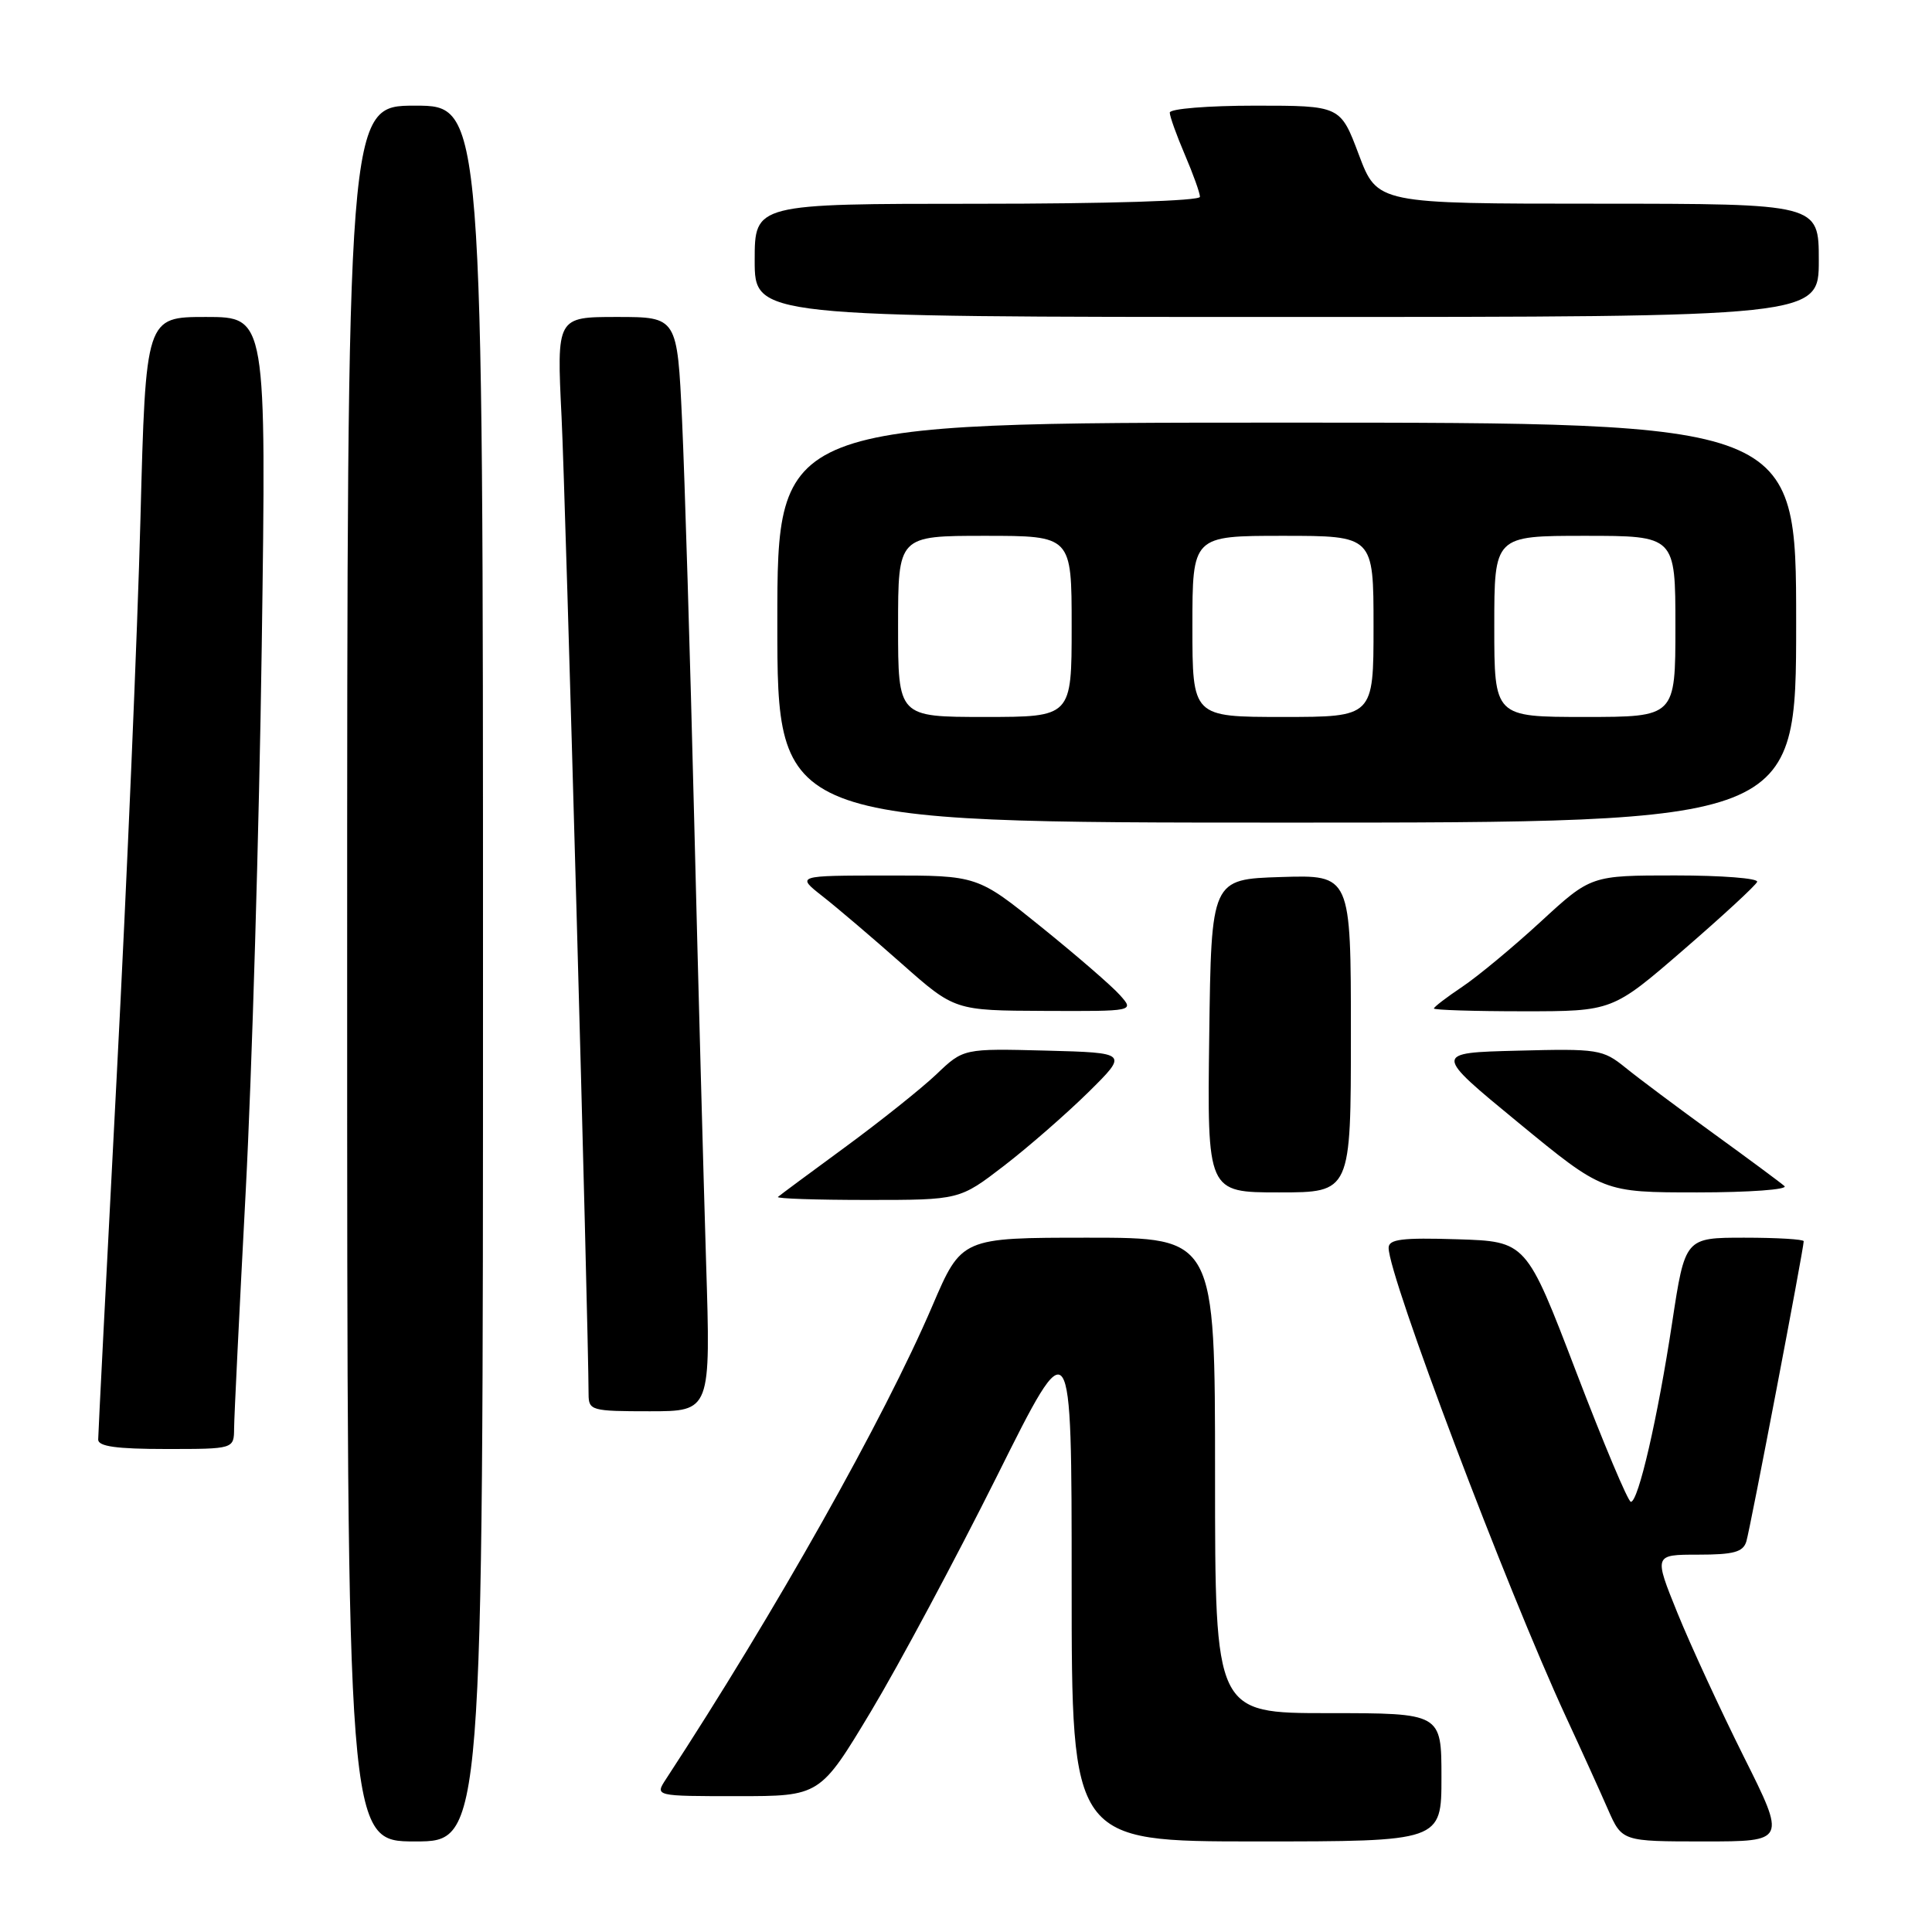 <?xml version="1.0" encoding="UTF-8" standalone="no"?>
<!DOCTYPE svg PUBLIC "-//W3C//DTD SVG 1.1//EN" "http://www.w3.org/Graphics/SVG/1.1/DTD/svg11.dtd" >
<svg xmlns="http://www.w3.org/2000/svg" xmlns:xlink="http://www.w3.org/1999/xlink" version="1.1" viewBox="0 0 256 256">
 <g >
 <path fill="currentColor"
d=" M 64.00 129.00 C 64.00 14.00 64.00 14.00 55.00 14.00 C 46.00 14.00 46.00 14.00 46.00 129.00 C 46.00 244.00 46.00 244.00 55.00 244.00 C 64.00 244.00 64.00 244.00 64.00 129.00 Z  M 191.00 235.50 C 191.00 227.00 191.00 227.00 176.00 227.00 C 161.00 227.00 161.00 227.00 161.00 195.50 C 161.00 164.00 161.00 164.00 144.20 164.00 C 127.41 164.00 127.41 164.00 123.54 173.04 C 117.13 188.01 102.77 213.52 88.24 235.75 C 86.77 238.00 86.77 238.00 97.71 238.00 C 108.66 238.00 108.66 238.00 115.42 226.75 C 119.13 220.56 126.63 206.55 132.09 195.62 C 142.00 175.74 142.00 175.74 142.00 209.87 C 142.00 244.00 142.00 244.00 166.50 244.00 C 191.00 244.00 191.00 244.00 191.00 235.50 Z  M 231.05 232.75 C 227.96 226.56 224.01 218.01 222.28 213.75 C 219.14 206.00 219.14 206.00 225.00 206.00 C 229.72 206.00 230.97 205.66 231.40 204.25 C 231.91 202.58 239.00 165.46 239.00 164.47 C 239.00 164.21 235.46 164.00 231.14 164.00 C 223.28 164.00 223.28 164.00 221.57 175.25 C 219.65 187.90 217.09 199.00 216.10 199.00 C 215.73 199.00 212.47 191.24 208.84 181.75 C 202.24 164.50 202.24 164.50 193.12 164.21 C 185.75 163.98 184.00 164.20 184.00 165.35 C 184.00 169.14 199.61 210.43 207.50 227.50 C 209.54 231.90 212.04 237.41 213.06 239.75 C 214.93 244.00 214.93 244.00 225.80 244.00 C 236.68 244.00 236.68 244.00 231.05 232.75 Z  M 31.02 189.25 C 31.03 187.74 31.72 173.68 32.55 158.00 C 33.38 142.32 34.34 109.81 34.68 85.75 C 35.30 42.00 35.30 42.00 27.30 42.00 C 19.31 42.00 19.31 42.00 18.61 68.75 C 18.23 83.46 16.82 116.65 15.47 142.50 C 14.12 168.35 13.01 190.06 13.01 190.75 C 13.00 191.66 15.46 192.00 22.00 192.00 C 31.00 192.00 31.00 192.00 31.02 189.25 Z  M 93.56 167.25 C 93.23 156.39 92.51 129.95 91.98 108.50 C 91.45 87.05 90.73 63.31 90.38 55.75 C 89.74 42.00 89.74 42.00 81.75 42.00 C 73.76 42.00 73.76 42.00 74.41 55.25 C 74.93 65.77 77.97 175.62 77.99 184.75 C 78.00 186.90 78.37 187.00 86.09 187.00 C 94.18 187.00 94.18 187.00 93.56 167.25 Z  M 133.04 154.47 C 136.29 151.97 141.31 147.58 144.22 144.72 C 149.50 139.50 149.50 139.50 138.58 139.21 C 127.66 138.93 127.66 138.93 124.08 142.35 C 122.11 144.22 116.67 148.56 112.00 151.99 C 107.33 155.41 103.31 158.39 103.08 158.60 C 102.85 158.82 108.18 159.00 114.91 159.00 C 127.15 159.00 127.15 159.00 133.04 154.47 Z  M 179.00 136.96 C 179.00 115.92 179.00 115.92 169.75 116.21 C 160.50 116.50 160.50 116.50 160.23 137.25 C 159.96 158.00 159.96 158.00 169.48 158.00 C 179.00 158.00 179.00 158.00 179.00 136.96 Z  M 236.45 157.16 C 235.93 156.70 231.68 153.55 227.00 150.16 C 222.32 146.77 217.09 142.86 215.37 141.46 C 212.39 139.05 211.74 138.94 201.09 139.22 C 189.93 139.50 189.93 139.50 201.18 148.75 C 212.43 158.00 212.43 158.00 224.91 158.00 C 231.78 158.00 236.97 157.62 236.45 157.16 Z  M 148.40 131.86 C 147.36 130.68 142.68 126.63 138.01 122.86 C 129.52 116.00 129.52 116.00 117.51 116.01 C 105.50 116.02 105.50 116.02 108.99 118.76 C 110.92 120.27 115.64 124.29 119.49 127.70 C 126.50 133.90 126.50 133.90 138.40 133.95 C 150.31 134.00 150.31 134.00 148.40 131.86 Z  M 223.08 125.85 C 228.26 121.37 232.65 117.32 232.83 116.85 C 233.02 116.38 228.14 116.00 221.99 116.00 C 210.81 116.00 210.81 116.00 204.15 122.13 C 200.49 125.50 195.81 129.38 193.75 130.76 C 191.69 132.14 190.00 133.43 190.00 133.63 C 190.00 133.83 195.32 134.00 201.83 134.00 C 213.66 134.00 213.66 134.00 223.08 125.85 Z  M 238.00 82.50 C 238.00 56.00 238.00 56.00 170.50 56.00 C 103.00 56.00 103.00 56.00 103.00 82.50 C 103.00 109.00 103.00 109.00 170.50 109.00 C 238.00 109.00 238.00 109.00 238.00 82.50 Z  M 241.00 34.50 C 241.00 27.00 241.00 27.00 211.75 26.99 C 182.50 26.99 182.50 26.99 180.05 20.49 C 177.61 14.00 177.61 14.00 166.30 14.00 C 160.09 14.00 155.00 14.41 155.00 14.92 C 155.00 15.42 155.90 17.93 157.00 20.50 C 158.10 23.07 159.00 25.58 159.00 26.08 C 159.00 26.62 146.72 27.00 129.50 27.00 C 100.00 27.00 100.00 27.00 100.00 34.50 C 100.00 42.00 100.00 42.00 170.50 42.00 C 241.00 42.00 241.00 42.00 241.00 34.50 Z  M 119.00 83.00 C 119.00 71.00 119.00 71.00 130.50 71.00 C 142.00 71.00 142.00 71.00 142.00 83.00 C 142.00 95.00 142.00 95.00 130.50 95.00 C 119.00 95.00 119.00 95.00 119.00 83.00 Z  M 158.00 83.00 C 158.00 71.00 158.00 71.00 170.00 71.00 C 182.00 71.00 182.00 71.00 182.00 83.00 C 182.00 95.00 182.00 95.00 170.00 95.00 C 158.00 95.00 158.00 95.00 158.00 83.00 Z  M 198.00 83.00 C 198.00 71.00 198.00 71.00 210.00 71.00 C 222.00 71.00 222.00 71.00 222.00 83.00 C 222.00 95.00 222.00 95.00 210.00 95.00 C 198.00 95.00 198.00 95.00 198.00 83.00 Z "/>
</g>
</svg>